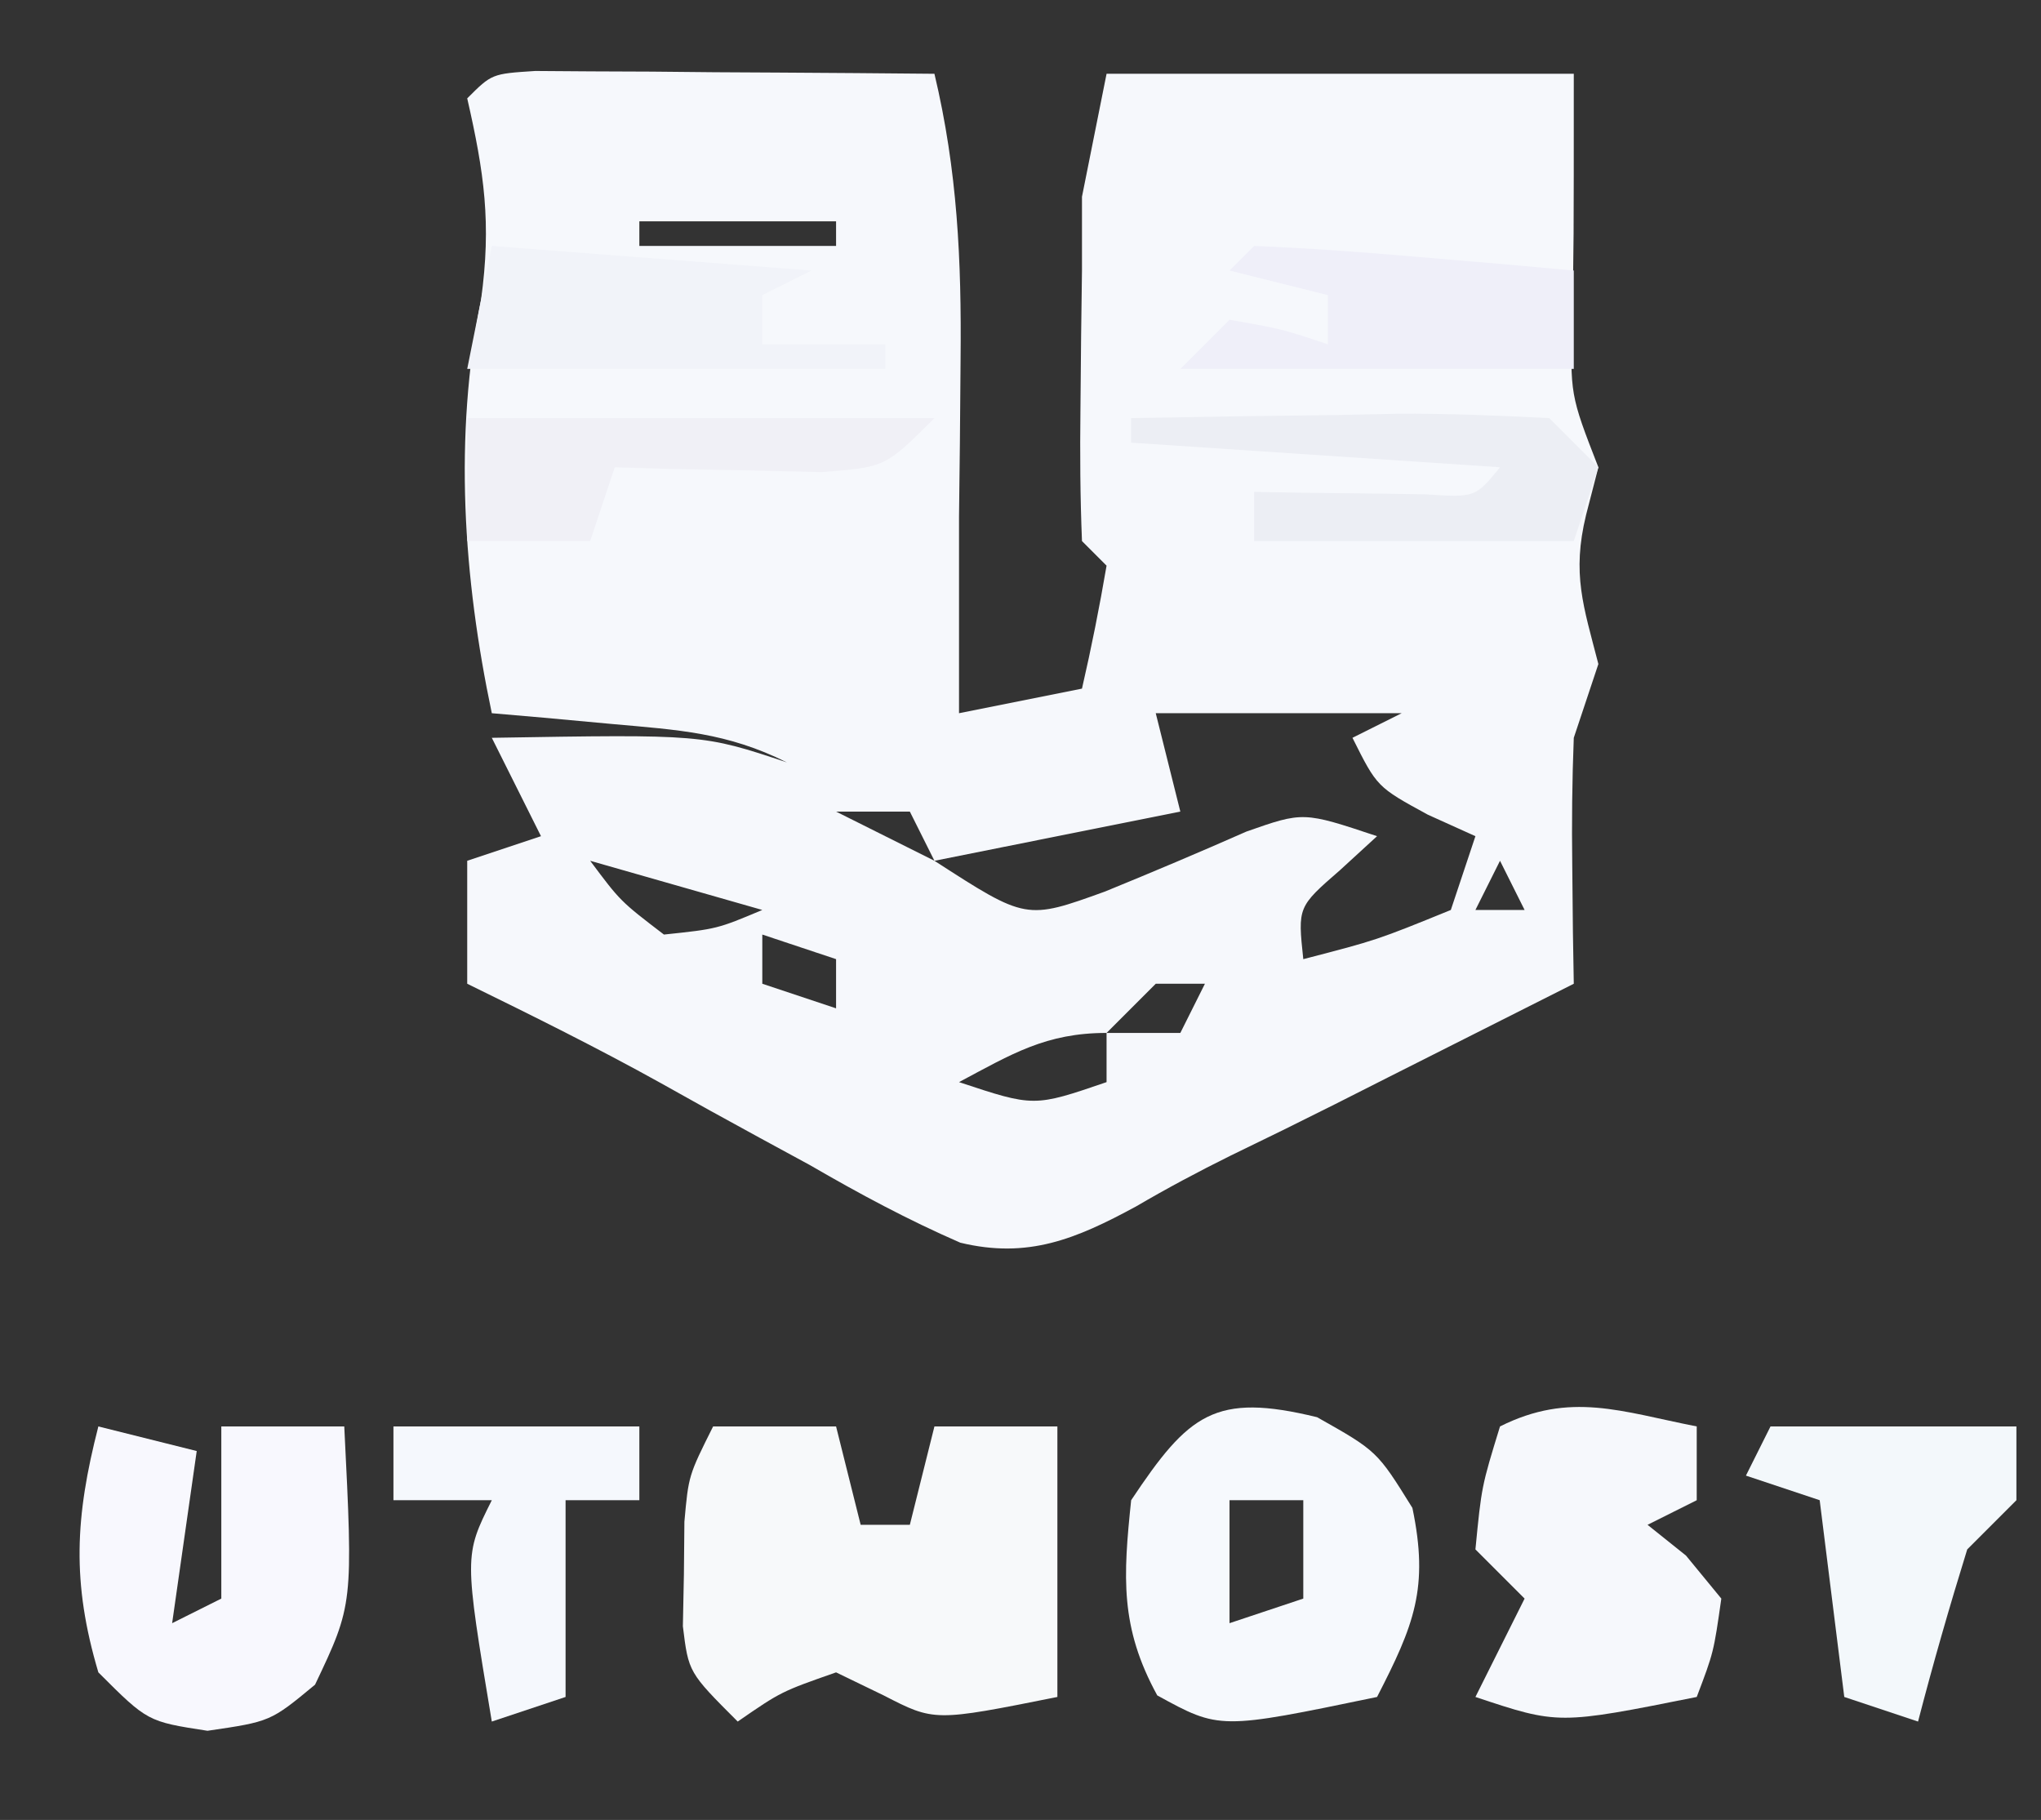 <?xml version="1.0" encoding="UTF-8"?>
<svg version="1.1" xmlns="http://www.w3.org/2000/svg" width="83" height="74">
<rect width="100%" height="100%" fill="#333333" stroke="none"/>
<path d="M0 0 C0.749 0.005 1.498 0.01 2.269 0.016 C3.078 0.019 3.887 0.022 4.72 0.026 C5.571 0.034 6.421 0.042 7.297 0.051 C8.151 0.056 9.005 0.06 9.885 0.065 C12.001 0.077 14.118 0.094 16.234 0.114 C17.171 4.053 17.338 7.695 17.297 11.739 C17.288 12.865 17.279 13.992 17.269 15.153 C17.258 16.13 17.246 17.107 17.234 18.114 C17.234 19.104 17.234 20.094 17.234 21.114 C17.234 22.78 17.234 24.447 17.234 26.114 C18.884 25.784 20.534 25.454 22.234 25.114 C22.616 23.457 22.948 21.789 23.234 20.114 C22.904 19.784 22.574 19.454 22.234 19.114 C22.161 17.323 22.15 15.53 22.172 13.739 C22.181 12.761 22.19 11.784 22.199 10.778 C22.211 9.898 22.222 9.019 22.234 8.114 C22.234 7.124 22.234 6.134 22.234 5.114 C22.564 3.464 22.894 1.814 23.234 0.114 C29.504 0.114 35.774 0.114 42.234 0.114 C42.234 7.114 42.234 7.114 42.172 10.051 C42.083 13.156 42.083 13.156 43.234 16.114 C43.069 16.753 42.904 17.392 42.734 18.051 C42.151 20.456 42.625 21.754 43.234 24.114 C42.739 25.599 42.739 25.599 42.234 27.114 C42.166 28.841 42.149 30.572 42.172 32.301 C42.181 33.202 42.19 34.103 42.199 35.031 C42.211 35.719 42.222 36.406 42.234 37.114 C39.715 38.387 37.194 39.657 34.672 40.926 C33.967 41.282 33.263 41.639 32.537 42.006 C31.124 42.716 29.705 43.415 28.28 44.102 C26.974 44.748 25.686 45.435 24.428 46.172 C21.989 47.493 20.039 48.308 17.286 47.643 C15.155 46.715 13.182 45.655 11.172 44.489 C10.49 44.119 9.809 43.749 9.107 43.367 C7.772 42.641 6.441 41.905 5.116 41.159 C2.532 39.723 -0.111 38.414 -2.766 37.114 C-2.766 35.464 -2.766 33.814 -2.766 32.114 C-1.776 31.784 -0.786 31.454 0.234 31.114 C-0.426 29.794 -1.086 28.474 -1.766 27.114 C6.806 26.971 6.806 26.971 10.234 28.114 C7.8 26.897 5.816 26.794 3.109 26.551 C2.199 26.467 1.289 26.383 0.351 26.297 C-0.347 26.237 -1.046 26.176 -1.766 26.114 C-2.929 20.59 -3.317 14.87 -2.203 9.301 C-1.776 6.185 -2.075 4.137 -2.766 1.114 C-1.766 0.114 -1.766 0.114 0 0 Z M4.234 6.114 C4.234 6.444 4.234 6.774 4.234 7.114 C6.874 7.114 9.514 7.114 12.234 7.114 C12.234 6.784 12.234 6.454 12.234 6.114 C9.594 6.114 6.954 6.114 4.234 6.114 Z M25.234 26.114 C25.564 27.434 25.894 28.754 26.234 30.114 C22.934 30.774 19.634 31.434 16.234 32.114 C19.964 34.524 19.964 34.524 23.172 33.364 C25.099 32.577 27.017 31.767 28.922 30.926 C31.234 30.114 31.234 30.114 34.234 31.114 C33.739 31.567 33.244 32.021 32.734 32.489 C31.008 33.99 31.008 33.99 31.234 36.114 C34.226 35.339 34.226 35.339 37.234 34.114 C37.564 33.124 37.894 32.134 38.234 31.114 C37.595 30.825 36.955 30.536 36.297 30.239 C34.234 29.114 34.234 29.114 33.234 27.114 C33.894 26.784 34.554 26.454 35.234 26.114 C31.934 26.114 28.634 26.114 25.234 26.114 Z M12.234 30.114 C14.214 31.104 14.214 31.104 16.234 32.114 C15.904 31.454 15.574 30.794 15.234 30.114 C14.244 30.114 13.254 30.114 12.234 30.114 Z M2.234 32.114 C3.462 33.759 3.462 33.759 5.234 35.114 C7.397 34.886 7.397 34.886 9.234 34.114 C6.924 33.454 4.614 32.794 2.234 32.114 Z M39.234 32.114 C38.904 32.774 38.574 33.434 38.234 34.114 C38.894 34.114 39.554 34.114 40.234 34.114 C39.904 33.454 39.574 32.794 39.234 32.114 Z M9.234 35.114 C9.234 35.774 9.234 36.434 9.234 37.114 C10.224 37.444 11.214 37.774 12.234 38.114 C12.234 37.454 12.234 36.794 12.234 36.114 C11.244 35.784 10.254 35.454 9.234 35.114 Z M25.234 37.114 C24.574 37.774 23.914 38.434 23.234 39.114 C24.224 39.114 25.214 39.114 26.234 39.114 C26.564 38.454 26.894 37.794 27.234 37.114 C26.574 37.114 25.914 37.114 25.234 37.114 Z M17.234 41.114 C20.283 42.125 20.283 42.125 23.234 41.114 C23.234 40.454 23.234 39.794 23.234 39.114 C20.771 39.114 19.382 39.968 17.234 41.114 Z " fill="#F6F8FC" transform="translate(21.766,2.886)"/>
<path d="M0 0 C1.65 0 3.3 0 5 0 C5.33 1.32 5.66 2.64 6 4 C6.66 4 7.32 4 8 4 C8.33 2.68 8.66 1.36 9 0 C10.65 0 12.3 0 14 0 C14 3.63 14 7.26 14 11 C9 12 9 12 6.938 10.938 C6.298 10.628 5.659 10.319 5 10 C2.765 10.783 2.765 10.783 1 12 C-1 10 -1 10 -1.23 8.125 C-1.216 7.424 -1.202 6.723 -1.188 6 C-1.181 5.299 -1.175 4.598 -1.168 3.875 C-1 2 -1 2 0 0 Z " fill="#F7F9FA" transform="translate(29,58)"/>
<path d="M0 0 C2.438 1.375 2.438 1.375 3.875 3.688 C4.557 6.946 3.938 8.458 2.438 11.375 C-3.963 12.704 -3.963 12.704 -6.5 11.312 C-8.022 8.537 -7.887 6.49 -7.562 3.375 C-5.221 -0.137 -4.161 -1.015 0 0 Z M-3.562 3.375 C-3.562 5.025 -3.562 6.675 -3.562 8.375 C-2.572 8.045 -1.583 7.715 -0.562 7.375 C-0.562 6.055 -0.562 4.735 -0.562 3.375 C-1.552 3.375 -2.542 3.375 -3.562 3.375 Z " fill="#F6F9FD" transform="translate(53.562,57.625)"/>
<path d="M0 0 C0 0.99 0 1.98 0 3 C-0.99 3.495 -0.99 3.495 -2 4 C-1.484 4.412 -0.969 4.825 -0.438 5.25 C0.037 5.827 0.511 6.405 1 7 C0.688 9.188 0.688 9.188 0 11 C-5.625 12.125 -5.625 12.125 -9 11 C-8.34 9.68 -7.68 8.36 -7 7 C-7.66 6.34 -8.32 5.68 -9 5 C-8.75 2.438 -8.75 2.438 -8 0 C-5.138 -1.431 -3.066 -0.6 0 0 Z " fill="#F6F8FC" transform="translate(69,58)"/>
<path d="M0 0 C1.98 0.495 1.98 0.495 4 1 C3.67 3.31 3.34 5.62 3 8 C3.66 7.67 4.32 7.34 5 7 C5 4.69 5 2.38 5 0 C6.65 0 8.3 0 10 0 C10.362 7.238 10.362 7.238 8.812 10.5 C7 12 7 12 4.438 12.375 C2 12 2 12 0 10 C-1.089 6.339 -0.946 3.681 0 0 Z " fill="#F8F8FE" transform="translate(4,58)"/>
<path d="M0 0 C3.3 0 6.6 0 10 0 C10 0.99 10 1.98 10 3 C9.34 3.66 8.68 4.32 8 5 C7.281 7.318 6.609 9.651 6 12 C5.01 11.67 4.02 11.34 3 11 C2.67 8.36 2.34 5.72 2 3 C1.01 2.67 0.02 2.34 -1 2 C-0.67 1.34 -0.34 0.68 0 0 Z " fill="#F3F8FB" transform="translate(72,58)"/>
<path d="M0 0 C3.3 0 6.6 0 10 0 C10 0.99 10 1.98 10 3 C9.01 3 8.02 3 7 3 C7 5.64 7 8.28 7 11 C6.01 11.33 5.02 11.66 4 12 C2.875 5.25 2.875 5.25 4 3 C2.68 3 1.36 3 0 3 C0 2.01 0 1.02 0 0 Z " fill="#F5F8FD" transform="translate(16,58)"/>
<path d="M0 0 C4.29 0.33 8.58 0.66 13 1 C12.01 1.495 12.01 1.495 11 2 C11 2.66 11 3.32 11 4 C12.65 4 14.3 4 16 4 C16 4.33 16 4.66 16 5 C10.39 5 4.78 5 -1 5 C-0.67 3.35 -0.34 1.7 0 0 Z " fill="#F1F3F9" transform="translate(20,10)"/>
<path d="M0 0 C2.191 0.09 4.378 0.247 6.562 0.438 C7.76 0.539 8.958 0.641 10.191 0.746 C11.118 0.83 12.045 0.914 13 1 C13 2.32 13 3.64 13 5 C7.72 5 2.44 5 -3 5 C-2.34 4.34 -1.68 3.68 -1 3 C1.125 3.375 1.125 3.375 3 4 C3 3.34 3 2.68 3 2 C1.68 1.67 0.36 1.34 -1 1 C-0.67 0.67 -0.34 0.34 0 0 Z " fill="#EFEFF9" transform="translate(51,10)"/>
<path d="M0 0 C2.792 -0.054 5.583 -0.094 8.375 -0.125 C9.169 -0.142 9.963 -0.159 10.781 -0.176 C12.855 -0.193 14.929 -0.103 17 0 C17.66 0.66 18.32 1.32 19 2 C18.67 2.99 18.34 3.98 18 5 C13.71 5 9.42 5 5 5 C5 4.34 5 3.68 5 3 C5.638 3.012 6.276 3.023 6.934 3.035 C7.76 3.044 8.586 3.053 9.438 3.062 C10.673 3.08 10.673 3.08 11.934 3.098 C13.992 3.233 13.992 3.233 15 2 C10.05 1.67 5.1 1.34 0 1 C0 0.67 0 0.34 0 0 Z " fill="#ECEEF4" transform="translate(46,17)"/>
<path d="M0 0 C6.27 0 12.54 0 19 0 C17 2 17 2 14.398 2.195 C13.401 2.172 12.403 2.149 11.375 2.125 C9.871 2.098 9.871 2.098 8.336 2.07 C7.565 2.047 6.794 2.024 6 2 C5.67 2.99 5.34 3.98 5 5 C3.35 5 1.7 5 0 5 C0 3.35 0 1.7 0 0 Z " fill="#F0F0F6" transform="translate(19,17)"/>
<path d="" fill="#FEFEFF" transform="translate(0,0)"/>
</svg>
